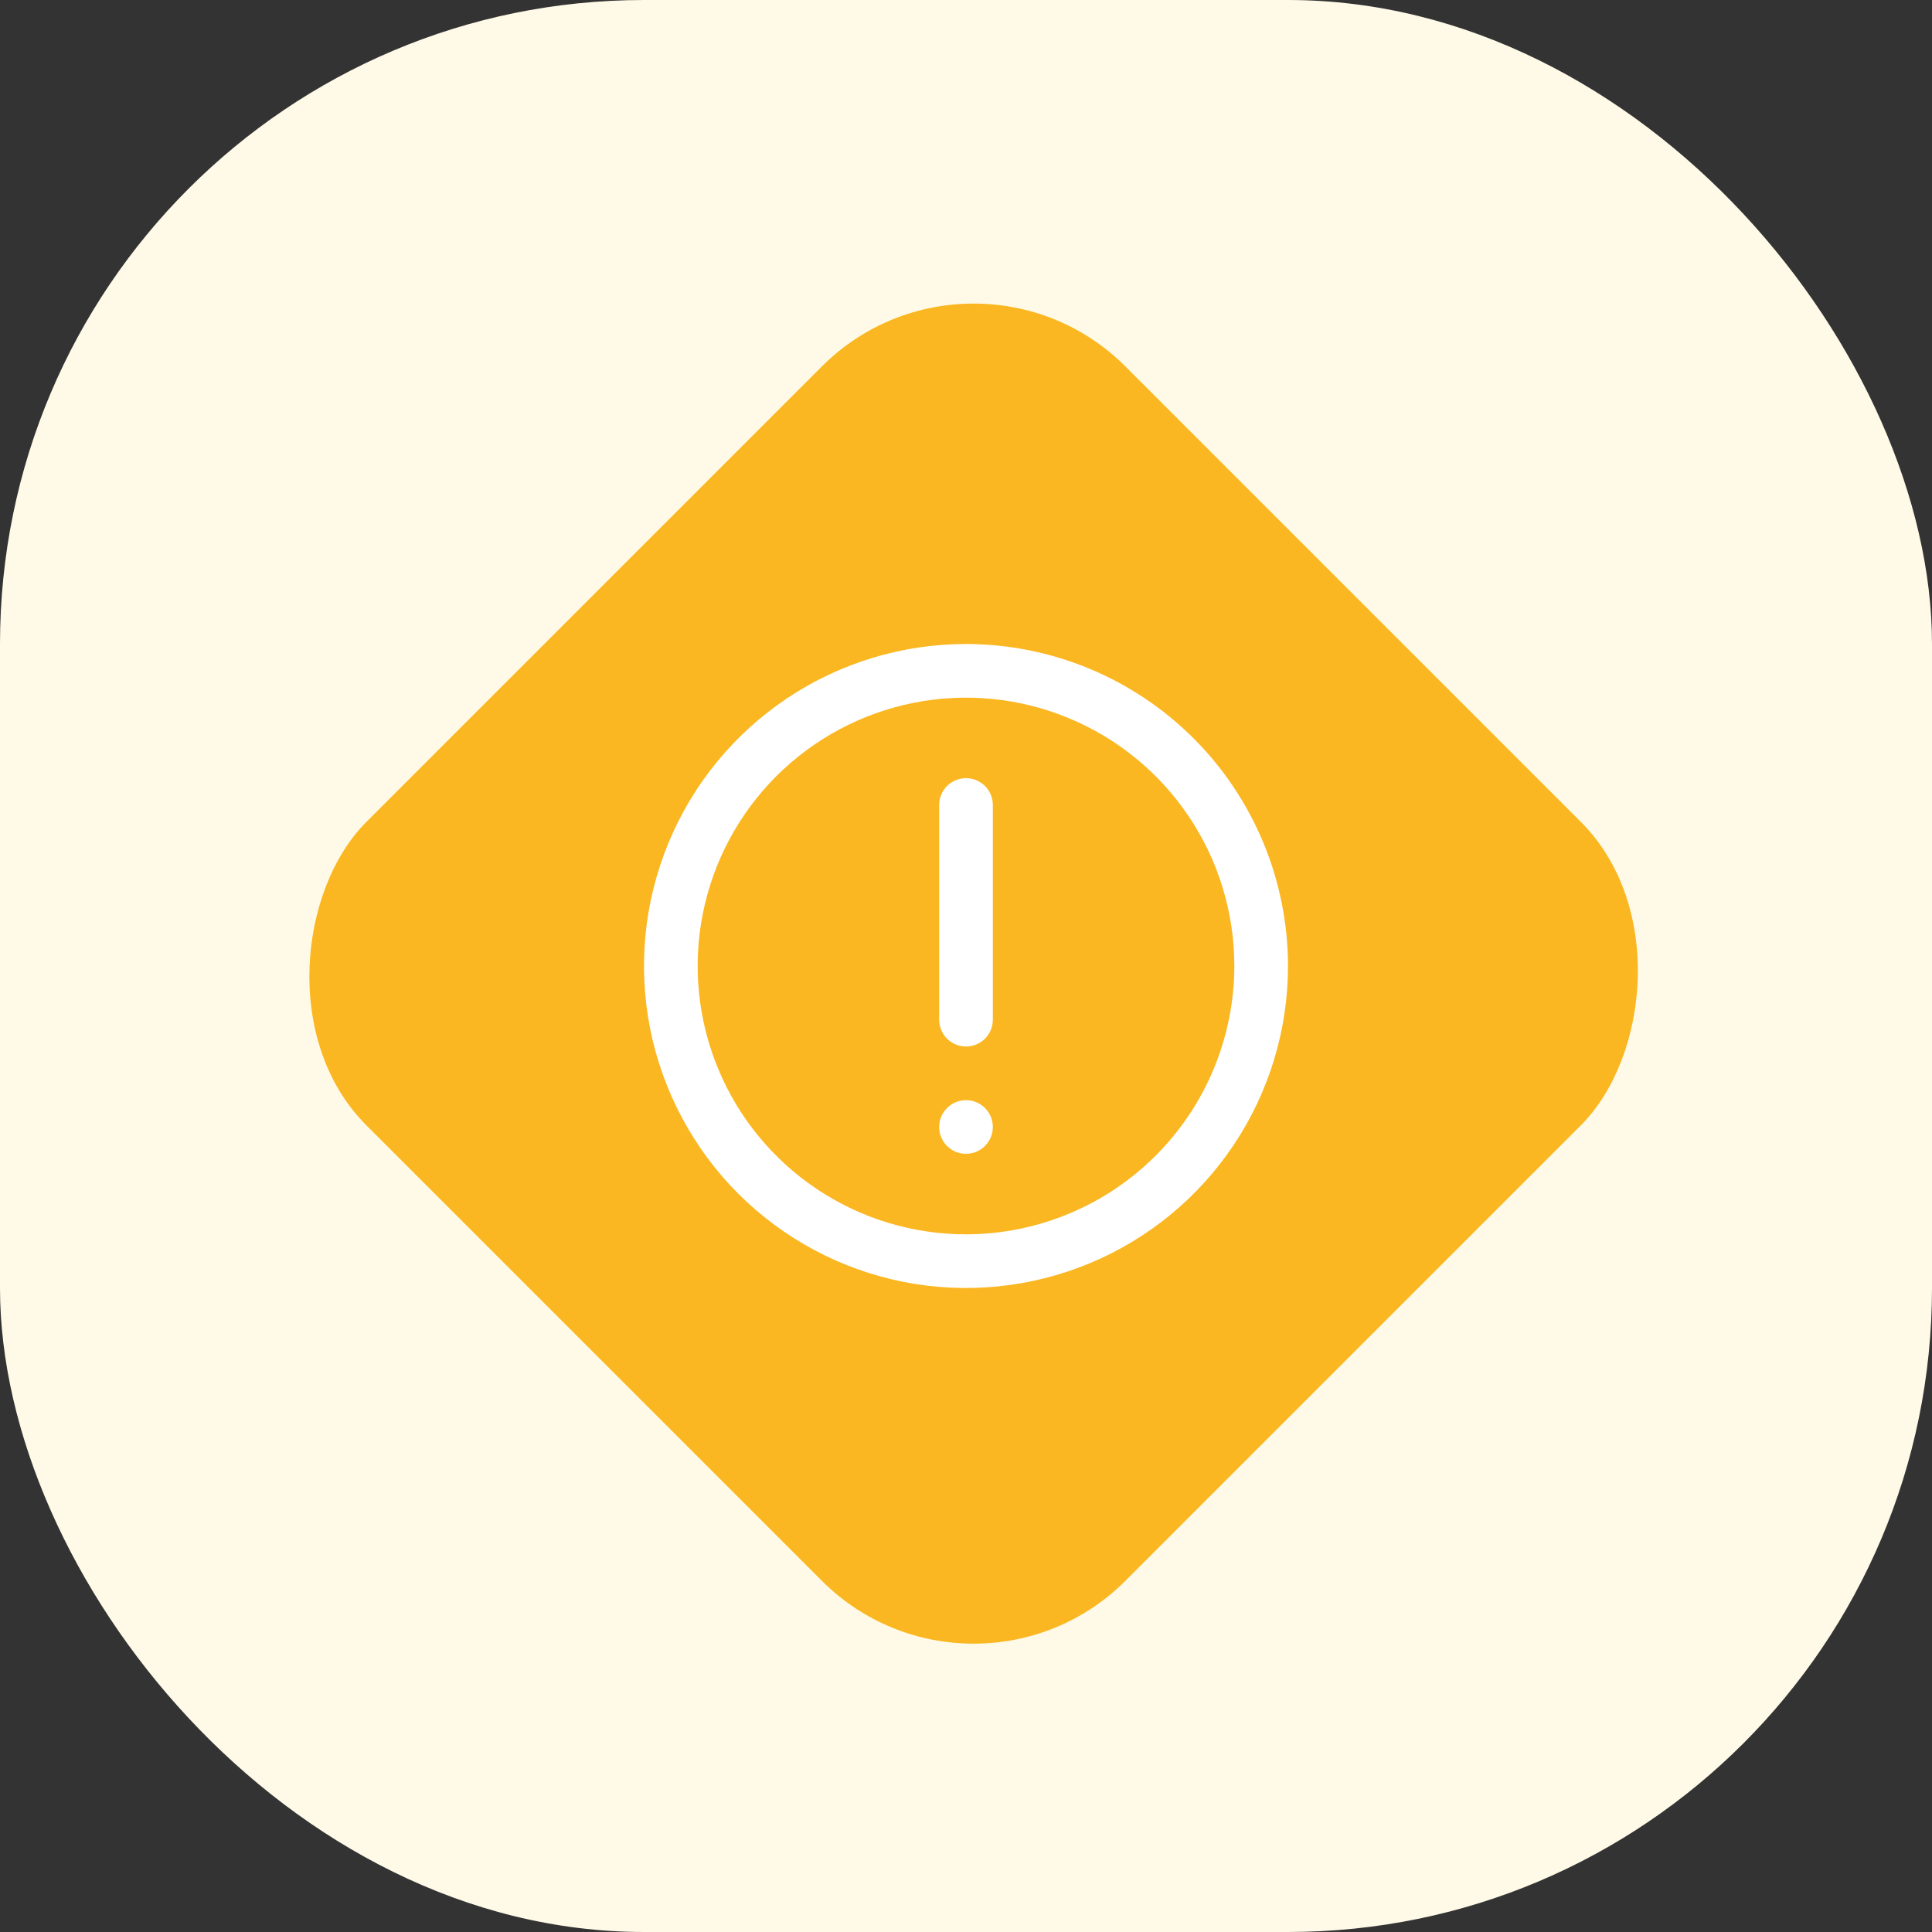 <svg width="36" height="36" viewBox="0 0 36 36" fill="none" xmlns="http://www.w3.org/2000/svg">
<rect x="0" y="0" width="36" height="36" fill="#333333" stroke="none"/>
<rect width="36" height="36" rx="12" fill="#FFFAE8"/>
<rect x="18.142" y="4" width="20" height="20" rx="4" transform="rotate(45 18.142 4)" fill="#FAB721"/>
<g clip-path="url(#clip0_1011_15587)">
<path d="M18 12C16.813 12 15.653 12.352 14.667 13.011C13.68 13.671 12.911 14.607 12.457 15.704C12.003 16.8 11.884 18.007 12.115 19.171C12.347 20.334 12.918 21.404 13.757 22.243C14.597 23.082 15.666 23.653 16.829 23.885C17.993 24.116 19.2 23.997 20.296 23.543C21.392 23.089 22.329 22.32 22.989 21.333C23.648 20.347 24 19.187 24 18C23.998 16.409 23.366 14.884 22.241 13.759C21.116 12.634 19.591 12.002 18 12ZM18 23C17.011 23 16.044 22.707 15.222 22.157C14.4 21.608 13.759 20.827 13.381 19.913C13.002 19 12.903 17.994 13.096 17.024C13.289 16.055 13.765 15.164 14.464 14.464C15.164 13.765 16.055 13.289 17.024 13.096C17.994 12.903 19 13.002 19.913 13.381C20.827 13.759 21.608 14.4 22.157 15.222C22.707 16.044 23 17.011 23 18C22.998 19.326 22.471 20.597 21.534 21.534C20.597 22.471 19.326 22.998 18 23Z" fill="white"/>
<path d="M18 14.5C17.867 14.5 17.74 14.553 17.646 14.646C17.553 14.74 17.5 14.867 17.5 15V19C17.5 19.133 17.553 19.26 17.646 19.354C17.74 19.447 17.867 19.5 18 19.5C18.133 19.5 18.26 19.447 18.354 19.354C18.447 19.26 18.5 19.133 18.5 19V15C18.5 14.867 18.447 14.74 18.354 14.646C18.26 14.553 18.133 14.5 18 14.5Z" fill="white"/>
<path d="M18.5 21C18.5 20.724 18.276 20.5 18 20.5C17.724 20.5 17.5 20.724 17.5 21C17.5 21.276 17.724 21.5 18 21.5C18.276 21.5 18.5 21.276 18.5 21Z" fill="white"/>
</g>
<defs>
<clipPath id="clip0_1011_15587">
<rect width="12" height="12" fill="white" transform="translate(12 12)"/>
</clipPath>
</defs>
</svg>
